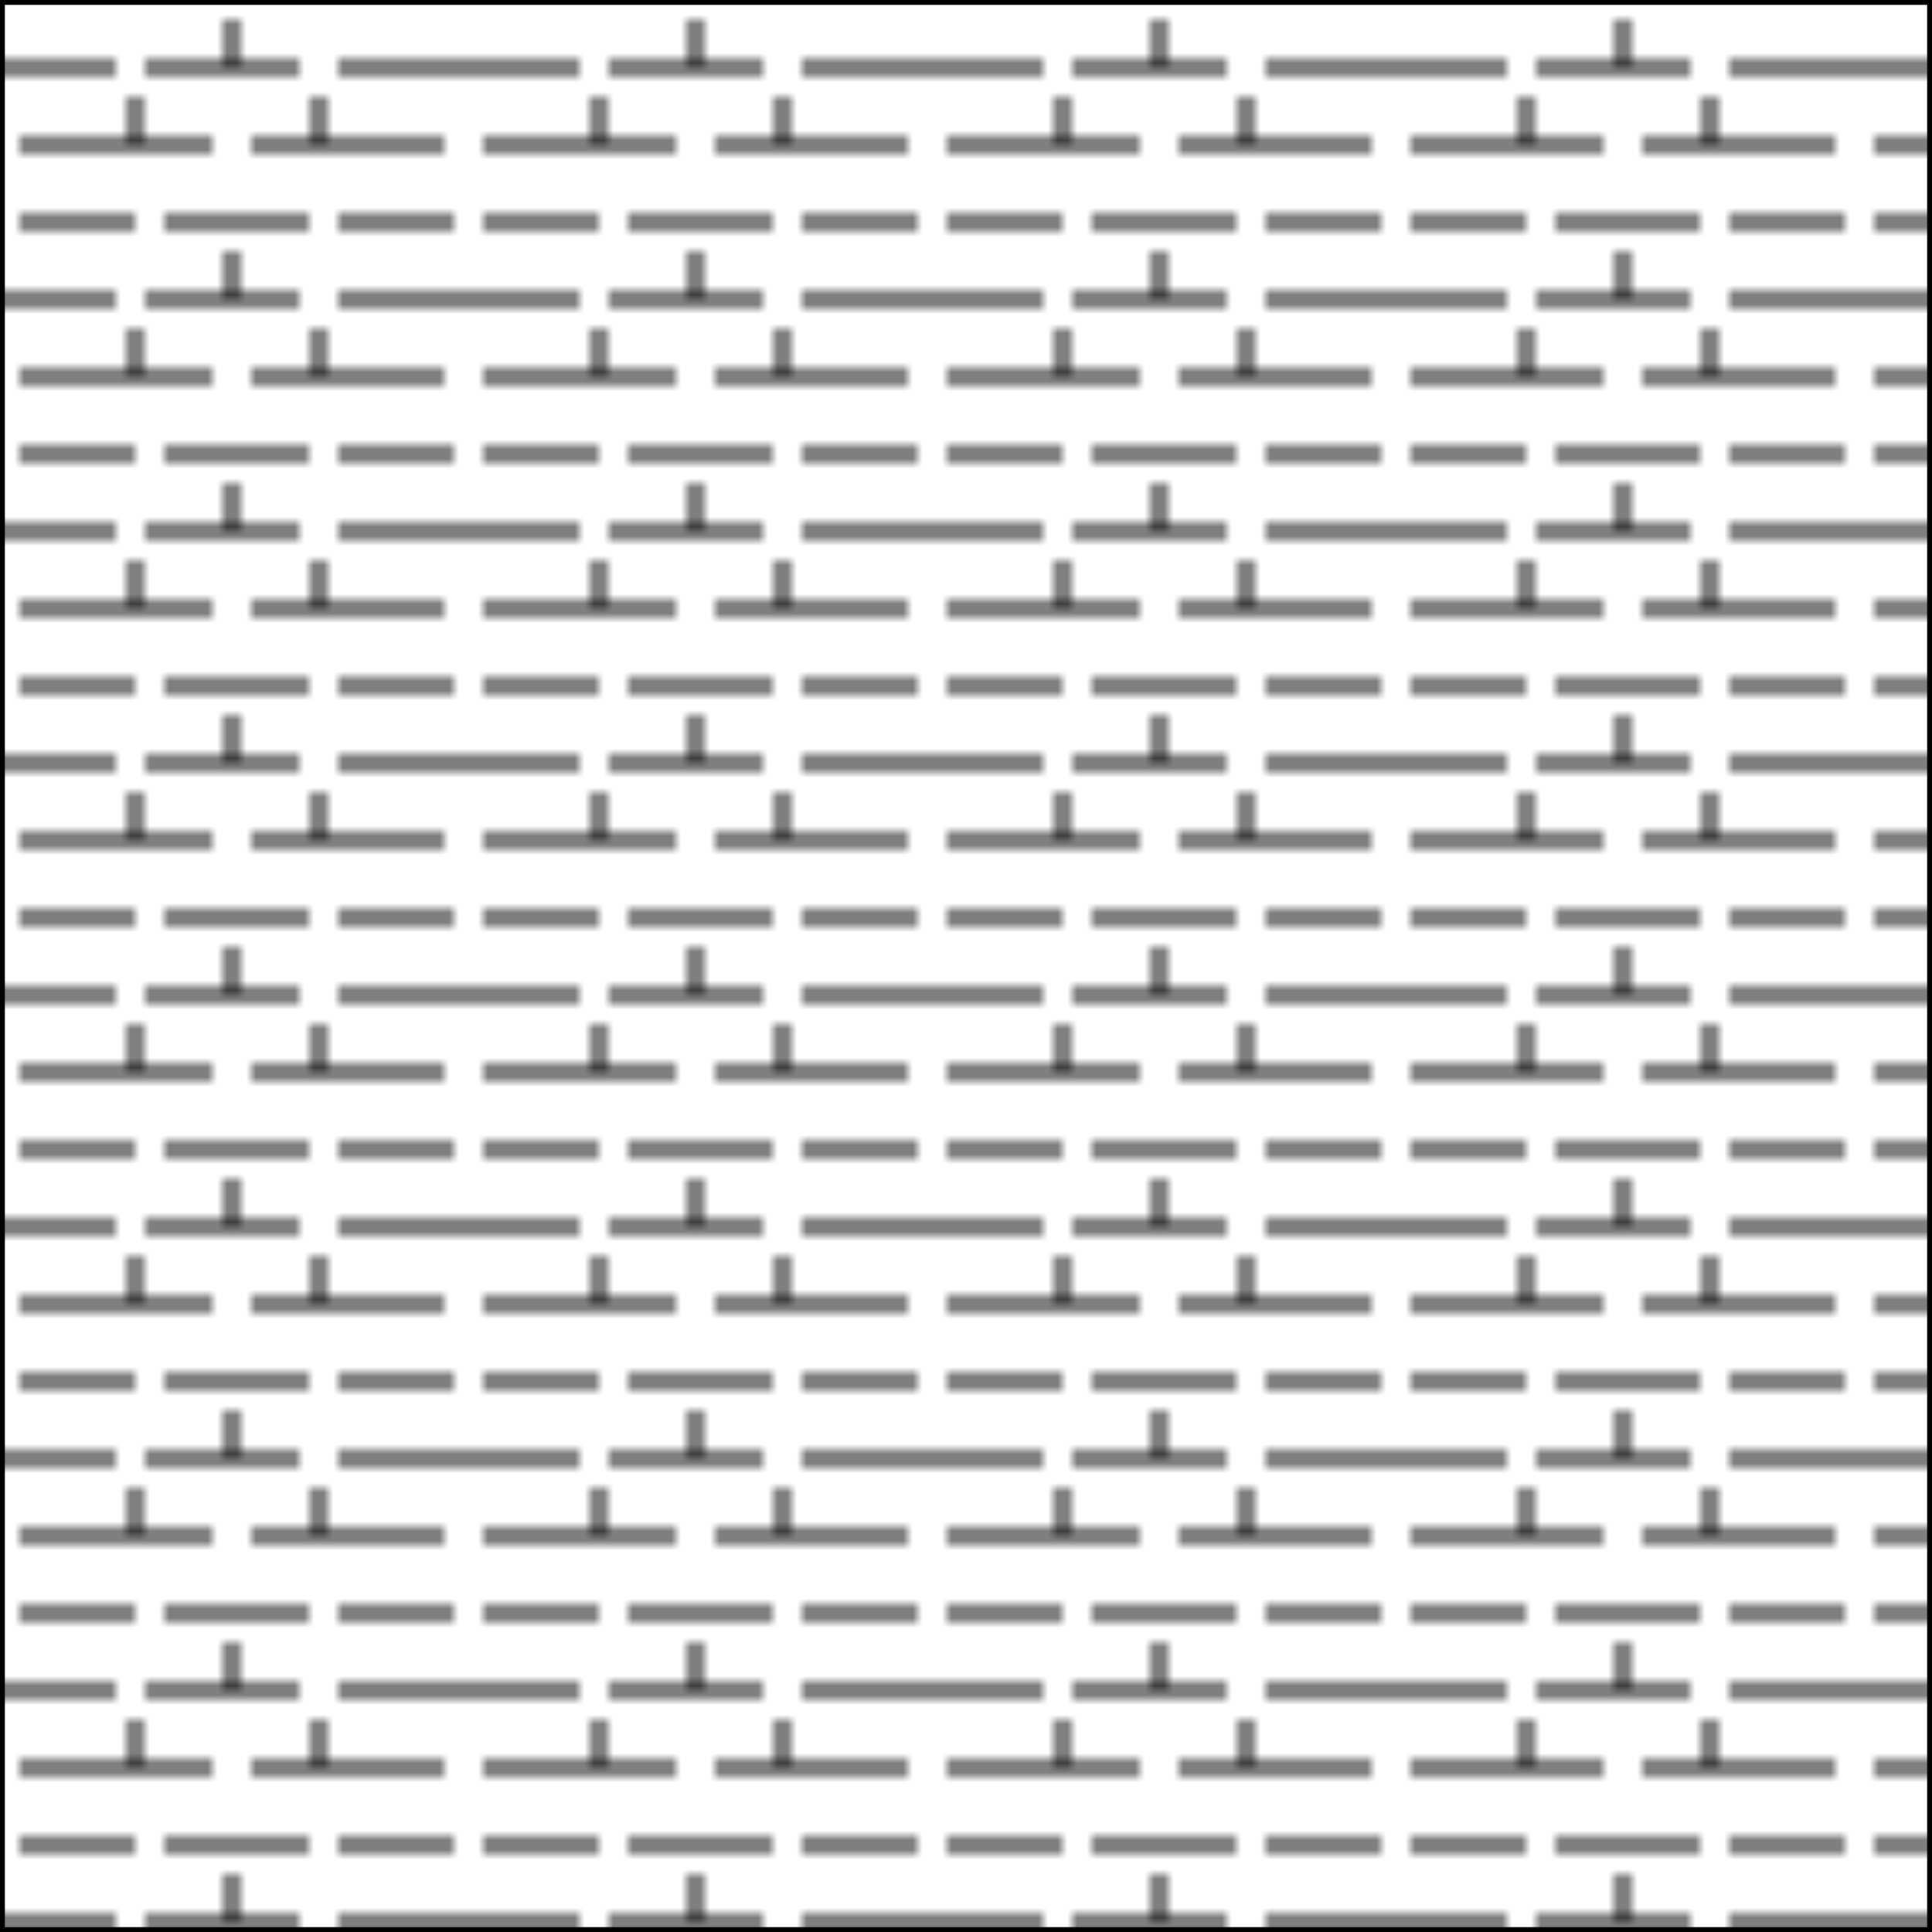 <svg width="200" height="200" xmlns="http://www.w3.org/2000/svg">
    <defs>
        <pattern id="Chalk" x="0" y="0" width="48" height="24" patternUnits="userSpaceOnUse">

            <path stroke="black" d="m 17,23 15,0" />
            <path stroke="black" d="m 0,7 12,0" />
            <path stroke="black" d="M 2,15 22,15" />
            <path stroke="black" d="M 15,7 31,7" />
            <path stroke="black" d="m 35,7 13,0" />
            <path stroke="black" d="m 35,23 12,0" />
            <path stroke="black" d="m 2,23 12,0" />
            <path stroke="black" d="M 24,7 24,2" />
            <path stroke="black" d="m 26,15 20,0" />
            <path stroke="black" d="m 33,15 0,-5" />
            <path stroke="black" d="m 14,15 0,-5" />

        </pattern>
    </defs>
    <rect x="0" y="0" width="200" height="200" style="stroke: #000000; fill: url(#Chalk);" />
</svg>